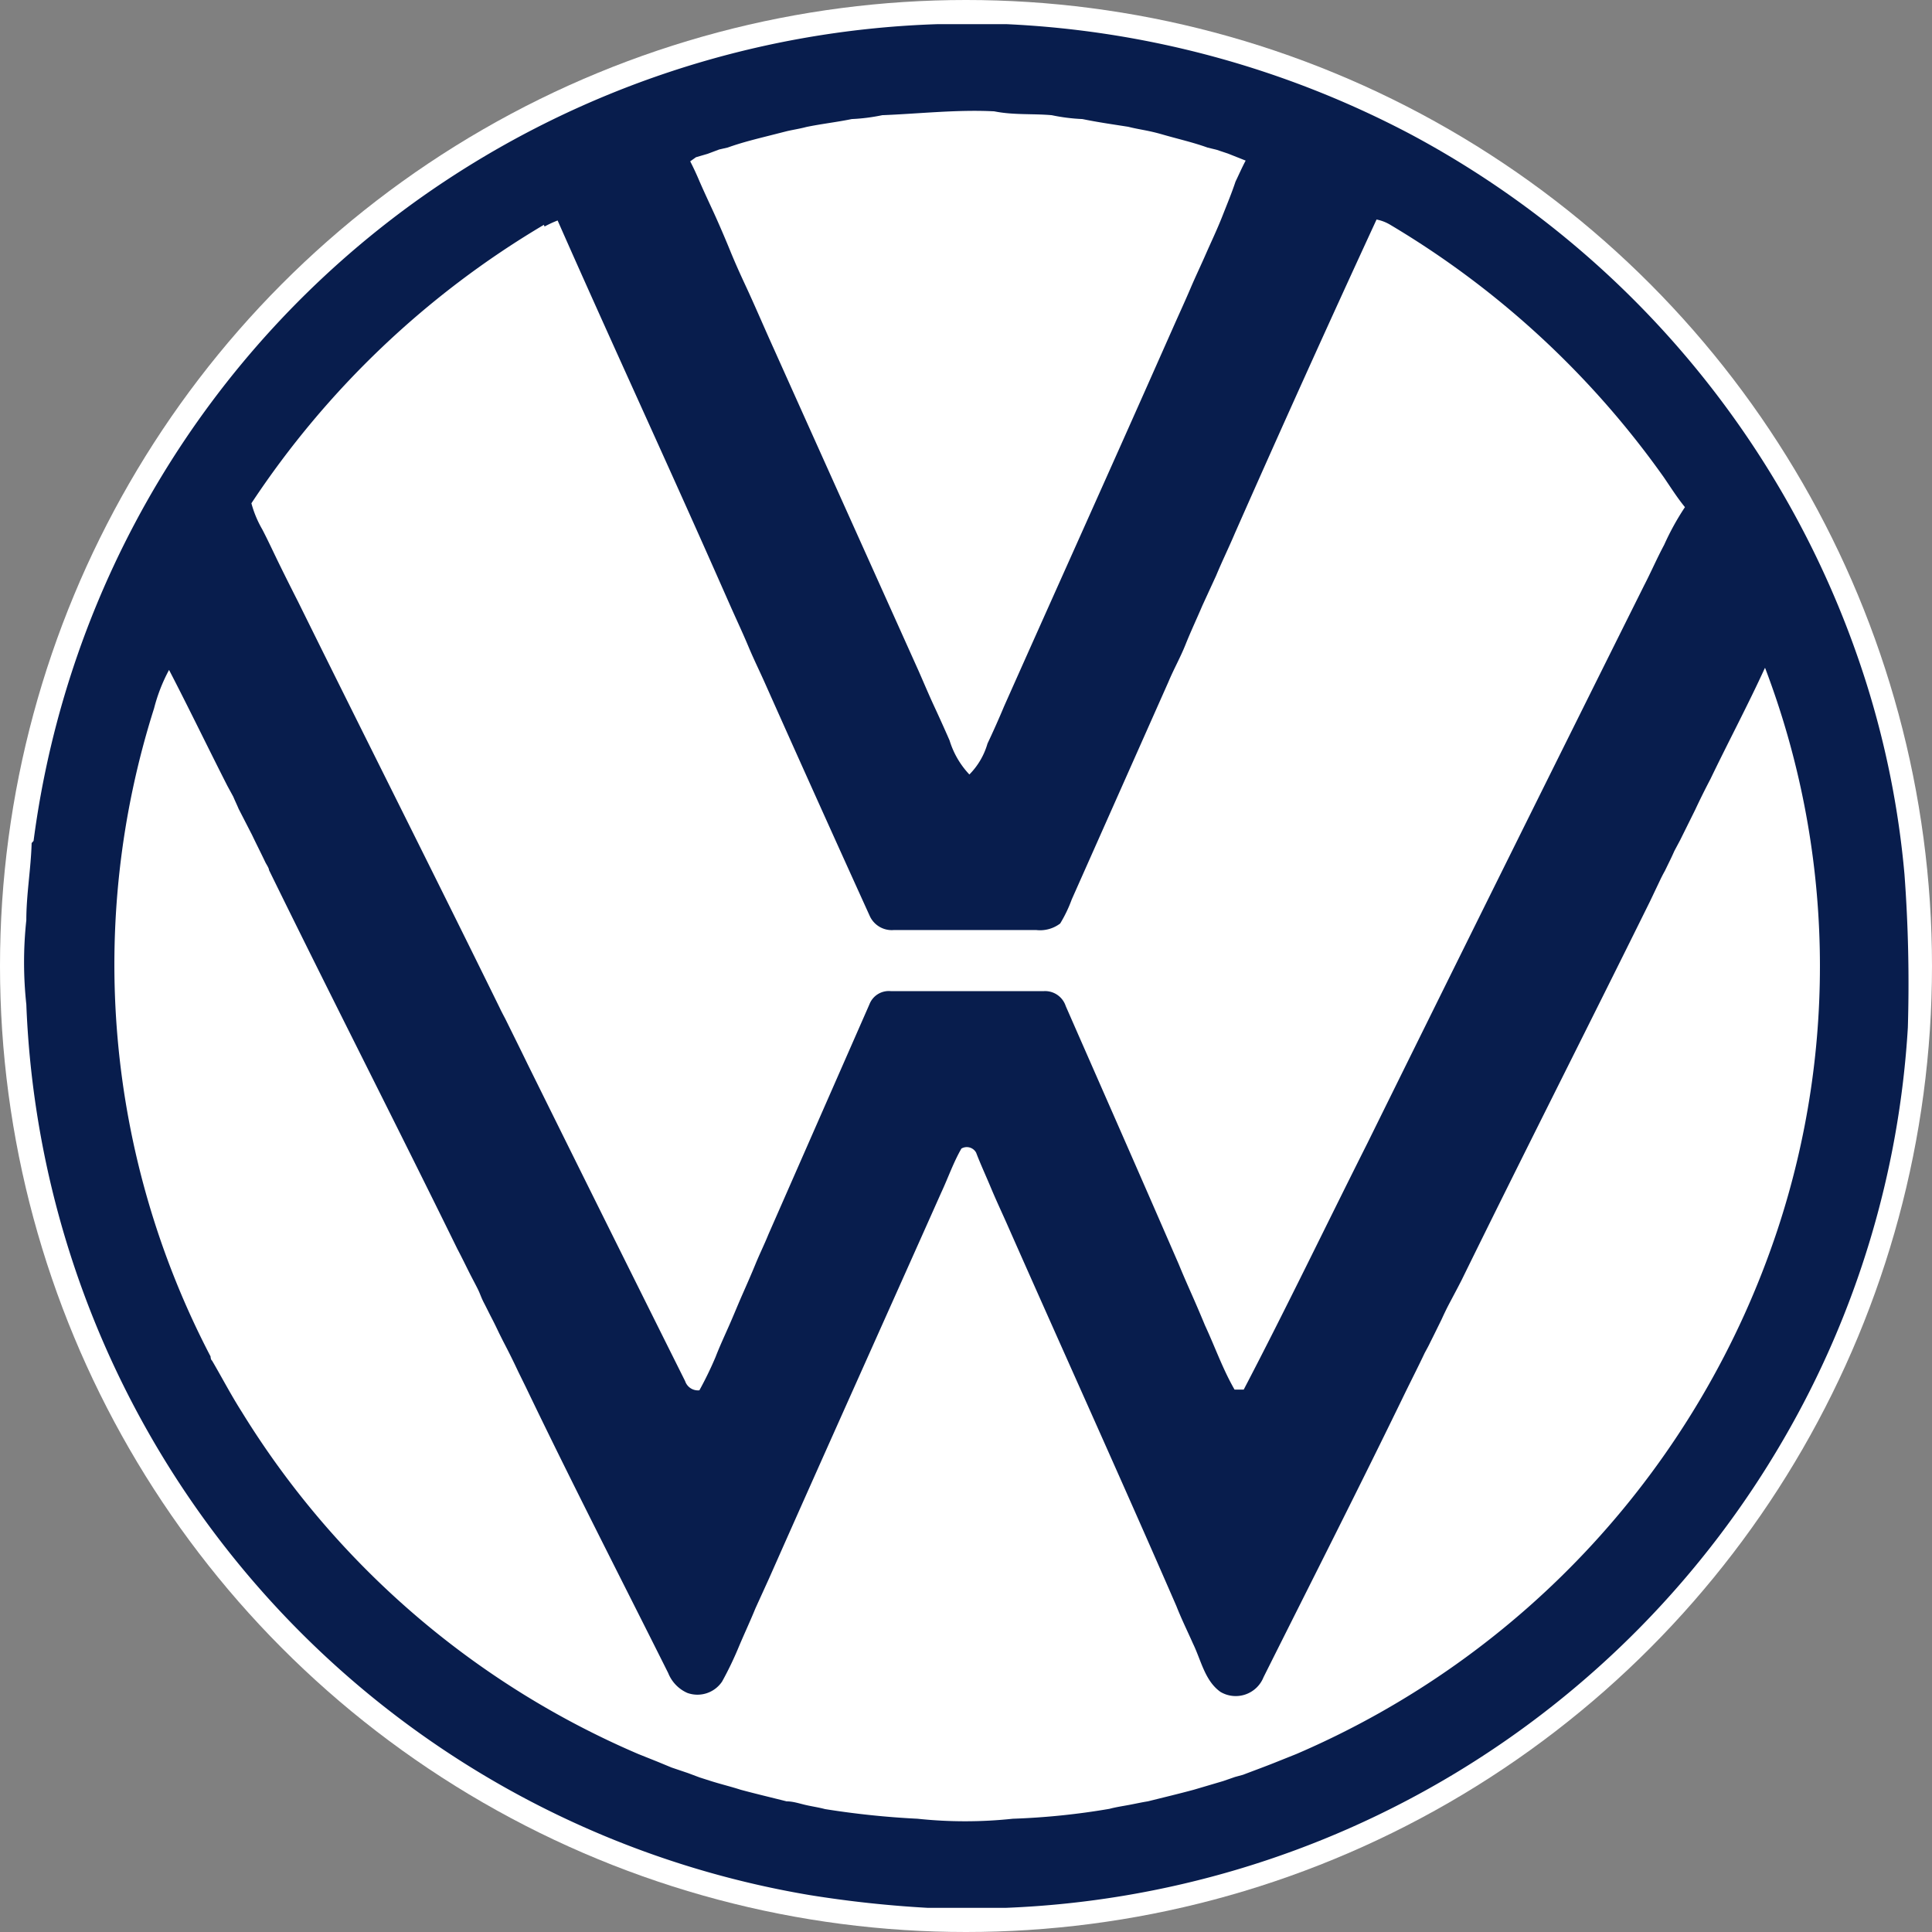 <svg xmlns="http://www.w3.org/2000/svg" viewBox="0 0 80 80">
    <rect x="0" y="0" width="80" height="80" fill="#808080" stroke="none"/>
    <defs>
        <style>.cls-1{fill:#fff;}.cls-2{fill:#081d4d;}</style>
    </defs>
    <g id="ilustraciones">
        <circle class="cls-1" cx="40" cy="40" r="40"/>
        <path class="cls-2"
              d="M38.84,1h2.83A39.75,39.75,0,0,1,58.43,5.57,39.1,39.1,0,0,1,77.28,28.28a37.44,37.44,0,0,1,1.58,7.92A61.12,61.12,0,0,1,79,42.55a38.48,38.48,0,0,1-5.12,17A39,39,0,0,1,41.64,79H38.42a47.34,47.34,0,0,1-4.9-.53A38.93,38.93,0,0,1,1.09,41.59a16.29,16.29,0,0,1,0-3.49c0-1.07.19-2.12.22-3.19l.08-.09A38.83,38.83,0,0,1,17.25,8.31,39.25,39.25,0,0,1,38.84,1M36.53,4.77a7.76,7.76,0,0,1-1.26.16c-.63.13-1.27.2-1.89.33-.26.07-.53.11-.79.17L32,5.58c-.63.16-1.26.31-1.87.53l-.35.08-.48.18-.48.14-.24.17q.21.41.39.84c.18.41.37.82.56,1.23s.48,1.08.7,1.62.43,1,.63,1.43c.41.88.79,1.78,1.19,2.66,2,4.46,4,8.9,6,13.35.21.48.43,1,.63,1.43s.43.94.64,1.42a3.57,3.57,0,0,0,.82,1.41,3,3,0,0,0,.75-1.28c.24-.51.46-1,.69-1.55,2.15-4.83,4.32-9.64,6.46-14.47l.63-1.42c.21-.47.43-.95.63-1.42s.43-.95.64-1.43.46-1,.68-1.56S51,8,51.16,7.52c.14-.29.27-.59.42-.87l-.73-.29-.48-.16L50,6.11c-.61-.22-1.24-.36-1.86-.54s-.95-.2-1.42-.32c-.64-.1-1.27-.19-1.9-.32a7.74,7.74,0,0,1-1.27-.16c-.79-.07-1.59,0-2.38-.16-1.55-.08-3.1.1-4.65.16m-14,4.54A37.31,37.31,0,0,0,10.41,20.84a4.48,4.48,0,0,0,.45,1.08c.24.46.46.94.69,1.41s.52,1.05.79,1.58c2.77,5.61,5.59,11.2,8.35,16.82.07.15.15.3.23.45.31.63.63,1.27.94,1.91q3.24,6.55,6.51,13.1a.56.56,0,0,0,.59.38,14.61,14.61,0,0,0,.67-1.38c.17-.44.37-.87.56-1.3s.35-.83.53-1.24.38-.86.56-1.3.37-.82.54-1.24q2.09-4.76,4.18-9.52a.86.86,0,0,1,.88-.55h6.35a.9.9,0,0,1,.9.62c1.38,3.15,2.77,6.3,4.14,9.45l.54,1.24c.18.44.37.87.56,1.3s.36.83.53,1.24c.41.88.73,1.8,1.22,2.65h.38c1.76-3.37,3.41-6.8,5.12-10.2q5.7-11.55,11.45-23.08c.29-.56.54-1.14.84-1.7A10.81,10.81,0,0,1,69.77,21c-.32-.39-.59-.82-.87-1.23A37.12,37.12,0,0,0,57.57,9.31,1.75,1.75,0,0,0,57,9.09q-3,6.5-5.87,13c-.25.59-.53,1.16-.77,1.74l-.57,1.24c-.23.54-.48,1.07-.7,1.62s-.48,1-.71,1.55q-2,4.5-4,9a5.64,5.64,0,0,1-.48,1,1.38,1.38,0,0,1-1,.27c-2,0-3.92,0-5.88,0a1,1,0,0,1-1-.57q-2.18-4.8-4.33-9.62c-.23-.52-.47-1-.7-1.55s-.48-1.08-.72-1.62l-.69-1.56c-2.14-4.83-4.36-9.63-6.49-14.46a4.34,4.34,0,0,0-.54.25M73.08,27.66c-.71,1.55-1.51,3.05-2.25,4.59-.22.42-.43.84-.63,1.27l-.63,1.27-.24.45c-.07.16-.15.33-.23.49l-.16.33c-.08.14-.16.3-.23.45l-.39.82c-2.59,5.24-5.23,10.44-7.8,15.68l-.16.31L60,54c-.11.21-.21.42-.31.64l-.31.63-.16.32c-.07.15-.15.29-.23.44-.25.53-.52,1.06-.78,1.59-1.94,4-3.92,7.89-5.89,11.83a1.24,1.24,0,0,1-1.78.61c-.65-.46-.8-1.3-1.14-2-.23-.52-.47-1-.69-1.56C46.4,61.19,44,55.9,41.66,50.6c-.21-.47-.43-.94-.63-1.42s-.44-1-.61-1.45a.44.44,0,0,0-.61-.17c-.33.57-.55,1.21-.83,1.81-2.38,5.34-4.78,10.67-7.14,16l-.56,1.23c-.22.54-.47,1.07-.7,1.62a14.08,14.08,0,0,1-.68,1.41,1.23,1.23,0,0,1-1.44.47,1.51,1.51,0,0,1-.79-.82c-2-4-4-7.89-5.9-11.85l-.31-.63c-.2-.43-.41-.85-.63-1.27l-.16-.32c-.1-.21-.2-.42-.31-.63s-.21-.42-.32-.63-.15-.35-.23-.52-.26-.5-.39-.76-.31-.63-.48-.95c-2.57-5.24-5.23-10.44-7.8-15.69,0-.08-.11-.24-.15-.32-.18-.38-.37-.75-.55-1.13l-.56-1.09c-.07-.17-.15-.33-.22-.5l-.24-.44C8.63,31,7.83,29.34,7,27.74a7,7,0,0,0-.62,1.59A35.06,35.06,0,0,0,8.72,56.17s0,.13.06.17c.41.7.79,1.43,1.23,2.12A35.83,35.83,0,0,0,26.43,72.63l.8.32.58.24.68.23.48.18.47.15c.41.13.83.23,1.23.36.63.17,1.27.32,1.9.48.27,0,.53.09.79.15s.54.1.8.17a35.26,35.26,0,0,0,3.83.4,18.63,18.63,0,0,0,3.95,0,29.65,29.65,0,0,0,4-.41c.26-.07.53-.11.8-.16s.53-.11.79-.15c.64-.16,1.27-.31,1.9-.48l1.22-.36.49-.17.33-.09c.47-.18.94-.35,1.41-.54l.8-.32a35.92,35.92,0,0,0,19.92-21.7,34.75,34.75,0,0,0-.51-23.27Z"/>
    </g>
</svg>